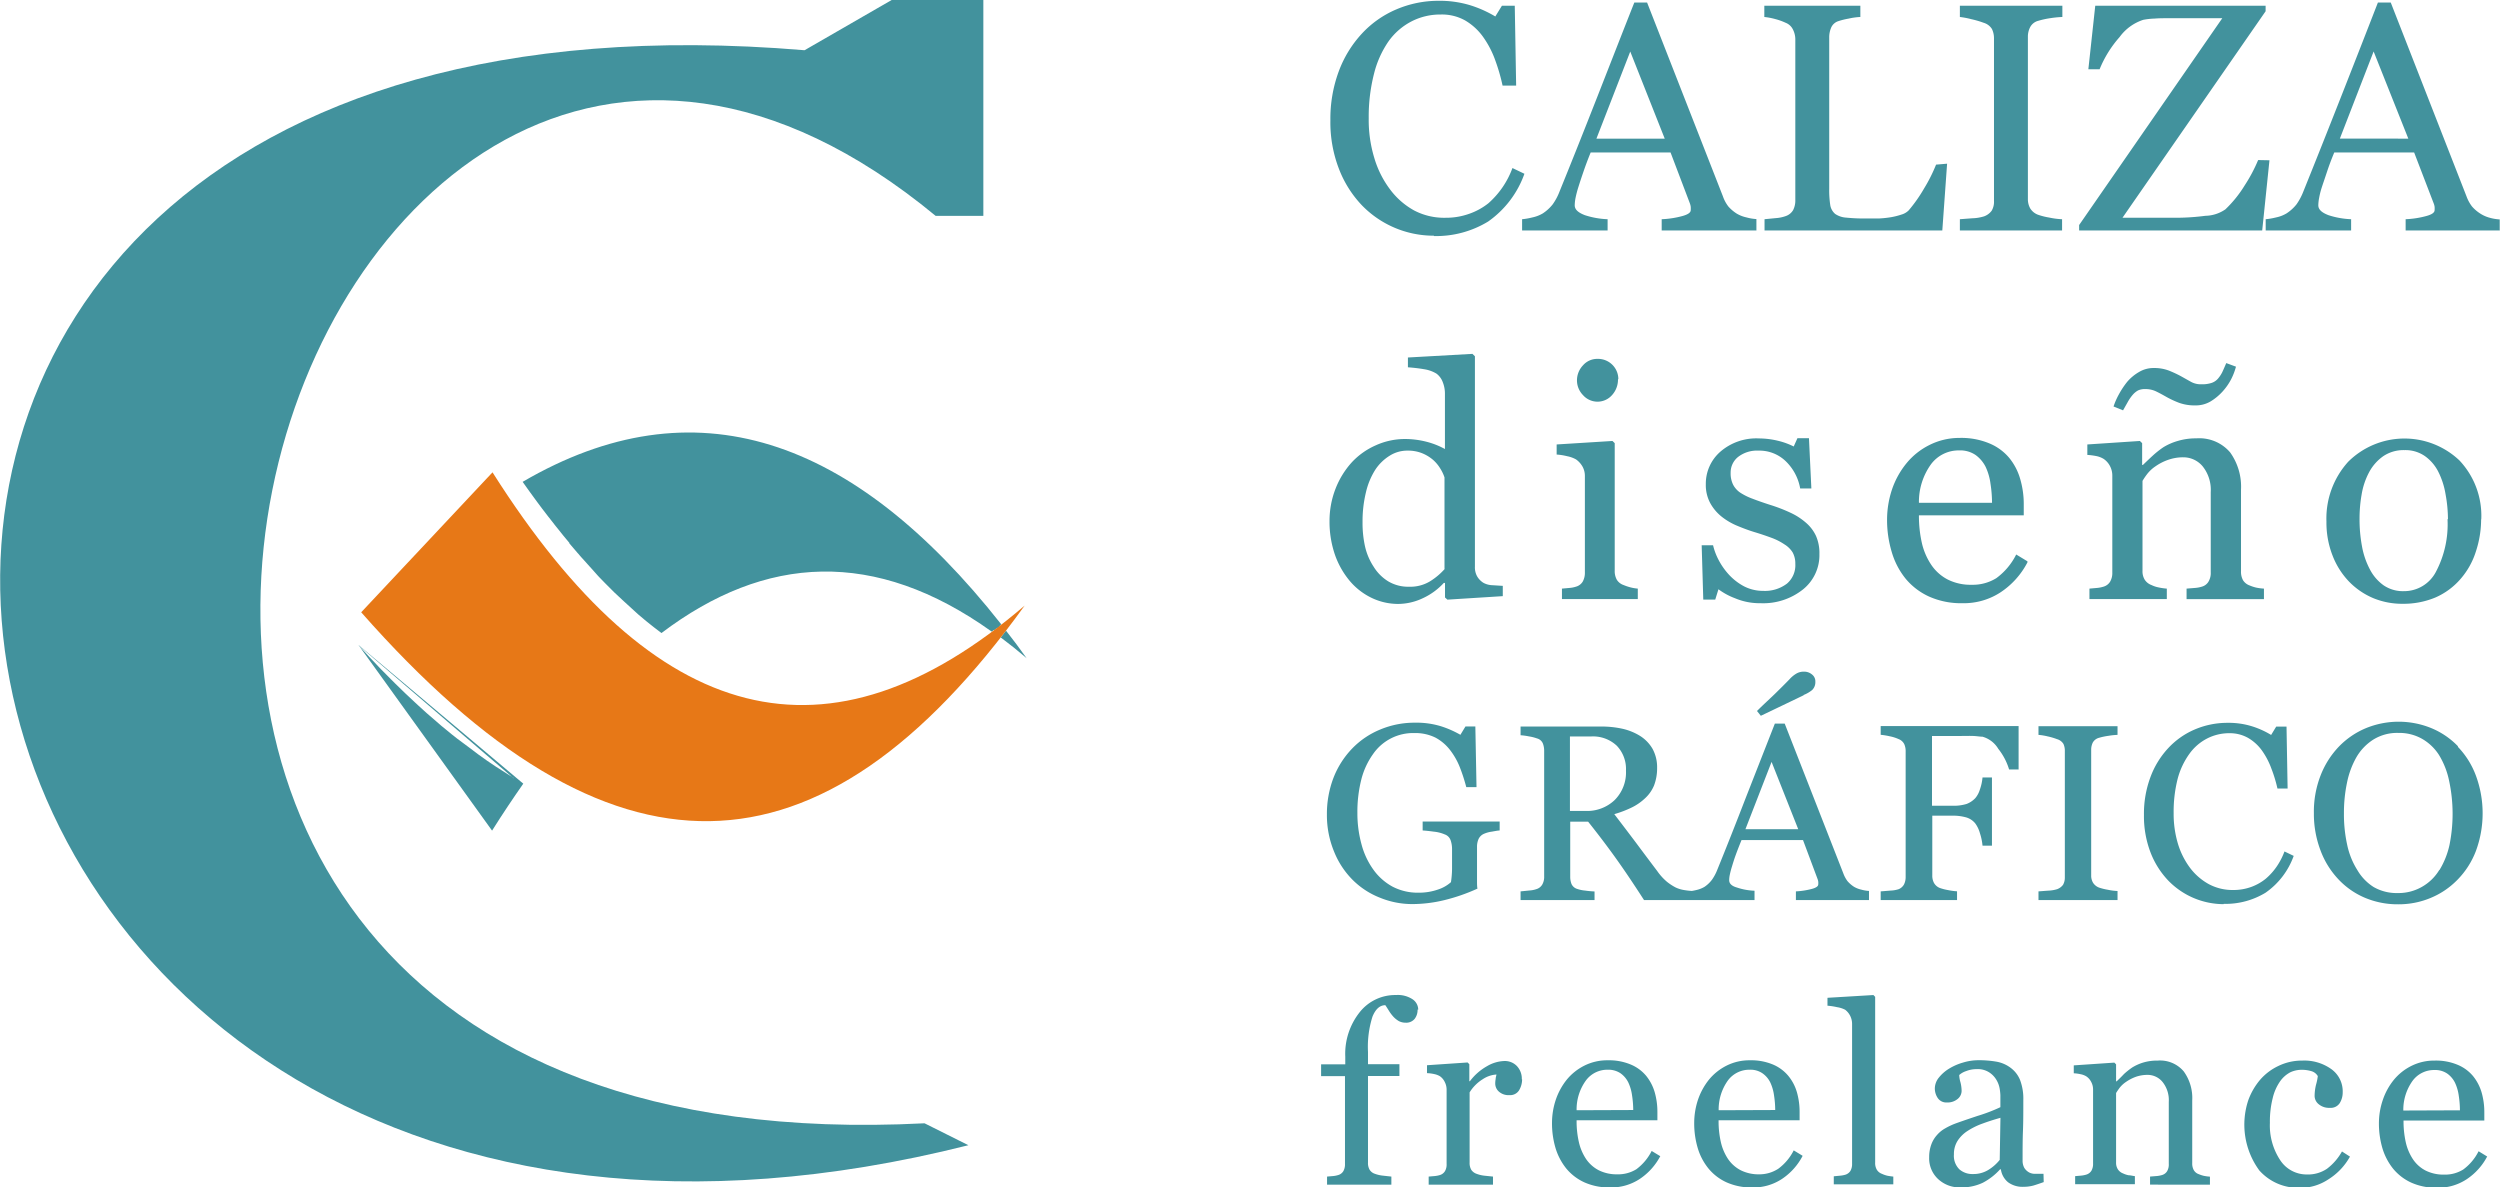 <svg xmlns="http://www.w3.org/2000/svg" viewBox="0 0 344.41 163.59"><defs><style>.cls-1,.cls-3{fill:#42929d;}.cls-1,.cls-2{fill-rule:evenodd;}.cls-2{fill:#e77817;}</style></defs><title>Logo</title><g id="Capa_2" data-name="Capa 2"><g id="Capa_1-2" data-name="Capa 1"><g id="Capa_1-3" data-name="Capa_1"><path class="cls-1" d="M133.41,157.77C-21.8,196.87-57-7.15,110.84,6.92l12-6.92h12.63V29.74h-6.57C39.61-44-25,162.6,127.37,154.75l6,3Z"/><path class="cls-1" d="M141.44,90.69q-1.42-2-2.85-3.81l-.72.94h0c1.19.89,2.38,1.84,3.58,2.87ZM137.93,86C117.49,60.07,95.58,52.61,72,66.38l.67.94.3.42.78,1.07.28.38.64.86.5.65.07.09.29.38.13.16.71.91.05.07.3.37.13.16.75.94h0l.3.36.54.65,0,.07.3.35.3.35.54.63.06.06.29.35.6.66.68.76.23.25.89,1,.11.12.19.2.73.75.32.32.87.87.12.12c.33.31.66.63,1,.93l.06.06h0c.73.68,1.46,1.34,2.19,2h0c.36.31.72.62,1.08.91l0,0c.71.58,1.42,1.13,2.13,1.66,14.3-10.82,29.41-11.69,45.49-.2h0l.3-.22h0l.08,0h0l0,0h0l0,0h0l0,0h0l.26-.2h0l0,0h0l.07,0,0,0h0l.28-.21,0,0ZM49.38,88.85l18.41,25.58c1.42-2.26,2.86-4.41,4.3-6.47m-1.37-.81,0,0c-1.59-1-3.18-2-4.79-3.19l-.11-.08-1-.76-.35-.26L63,101.77l0,0-.35-.28-.36-.28-.5-.41-1-.82-.62-.54-.95-.82-.44-.38-1.1-1-.54-.5c-.42-.39-.85-.78-1.27-1.19l-.23-.22-1.2-1.17-.57-.57-1.1-1.11-.29-.29-1.29-1.36-.28-.29-1.46-1.59,0,0,0,0,21.34,18.3Z"/><path class="cls-2" d="M141.16,83.43c-28.12,39-57.09,39.88-91.4.92L67.85,65.07c22.37,35.31,46.3,41.49,73.31,18.36Z"/><path class="cls-3" d="M197.52,32.47a13.77,13.77,0,0,1-9.94-4.23,15.13,15.13,0,0,1-3.13-5,17.76,17.76,0,0,1-1.17-6.66,18.77,18.77,0,0,1,1.15-6.74,15.65,15.65,0,0,1,3.18-5.2,13.83,13.83,0,0,1,4.74-3.34A14.77,14.77,0,0,1,198.2.11a14.42,14.42,0,0,1,4.2.57A15.83,15.83,0,0,1,206,2.27l.91-1.48h1.77l.19,11H207A25.63,25.63,0,0,0,206,8.33a13.12,13.12,0,0,0-1.65-3.2,8,8,0,0,0-2.52-2.32A6.54,6.54,0,0,0,198.47,2a8.62,8.62,0,0,0-4,.94,8.91,8.91,0,0,0-3.19,2.77,13.63,13.63,0,0,0-2,4.49,23.88,23.88,0,0,0-.72,6.09,18,18,0,0,0,.76,5.44,13.55,13.55,0,0,0,2.17,4.35A10.38,10.38,0,0,0,194.83,29,8.91,8.91,0,0,0,199.15,30a9.43,9.43,0,0,0,3.29-.56A8.94,8.94,0,0,0,205.05,28a11.9,11.9,0,0,0,3.31-4.85l1.65.79a13.57,13.57,0,0,1-5,6.58,13.77,13.77,0,0,1-7.46,2ZM242,31.75H228.92V30.2a12.76,12.76,0,0,0,2.86-.44c.76-.21,1.14-.48,1.14-.8a3.13,3.13,0,0,0,0-.48,2.14,2.14,0,0,0-.13-.5L230.14,21h-11c-.41,1-.74,1.9-1,2.66s-.49,1.45-.69,2.09a14.83,14.83,0,0,0-.4,1.53,5.85,5.85,0,0,0-.11,1c0,.58.46,1,1.39,1.36a11.41,11.41,0,0,0,3.14.56v1.55H209.69V30.2a9.2,9.2,0,0,0,1.43-.25,4.68,4.68,0,0,0,1.42-.55,5.73,5.73,0,0,0,1.36-1.24,7.79,7.79,0,0,0,.95-1.78q2.37-5.82,5.22-13.09c1.9-4.84,3.58-9.16,5.08-12.94h1.76l10.45,26.71a4.94,4.94,0,0,0,.74,1.38,5.35,5.35,0,0,0,1.18,1,4.43,4.43,0,0,0,1.32.51,6.48,6.48,0,0,0,1.37.23v1.55ZM229.34,19.1l-4.75-12-4.66,12Zm38.9,3.45-.66,9.2H243.09V30.2l1.54-.15a5,5,0,0,0,1.4-.29,1.87,1.87,0,0,0,1-.82,2.9,2.9,0,0,0,.3-1.4V5.37A3,3,0,0,0,247,4.06a1.86,1.86,0,0,0-1-.92,8.2,8.2,0,0,0-1.42-.51,9.12,9.12,0,0,0-1.52-.29V.79h13.23V2.34a8.94,8.94,0,0,0-1.6.22,10,10,0,0,0-1.42.35,1.61,1.61,0,0,0-1,.89A3.39,3.39,0,0,0,252,5.15V26a13.9,13.9,0,0,0,.14,2.23,2,2,0,0,0,.68,1.24,3,3,0,0,0,1.51.51,25.23,25.23,0,0,0,2.81.12c.55,0,1.12,0,1.7,0a14.83,14.83,0,0,0,1.69-.18,9.5,9.5,0,0,0,1.42-.36,2.31,2.31,0,0,0,1-.58,20.3,20.3,0,0,0,2.11-3,21.9,21.9,0,0,0,1.66-3.3Zm15.84,9.2H270V30.2l1.72-.13a6,6,0,0,0,1.6-.26,2.25,2.25,0,0,0,1.06-.78,2.4,2.4,0,0,0,.32-1.36V5.24A2.9,2.9,0,0,0,274.42,4a2,2,0,0,0-1.14-.86,12.36,12.36,0,0,0-1.67-.49A11.56,11.56,0,0,0,270,2.34V.79h14.12V2.34a14.26,14.26,0,0,0-1.64.16,11.9,11.9,0,0,0-1.66.36,1.75,1.75,0,0,0-1.12.85A2.83,2.83,0,0,0,279.37,5V27.43a2.59,2.59,0,0,0,.32,1.28,2.14,2.14,0,0,0,1.09.88,9.34,9.34,0,0,0,1.52.38,10.33,10.33,0,0,0,1.78.23v1.55Zm28.57-9.67-1,9.67H286.43V31L306.15,2.51h-7.22c-.84,0-1.54,0-2.1.05a9.93,9.93,0,0,0-1.56.17A6.51,6.51,0,0,0,292,5.11a15.44,15.44,0,0,0-2.75,4.43h-1.55l.95-8.75h23.47v.76L292.4,30h7.43a31.89,31.89,0,0,0,4-.27,5,5,0,0,0,2.75-.89,16.29,16.29,0,0,0,2.67-3.32,21.36,21.36,0,0,0,1.84-3.47Zm31.76,9.67h-13V30.2a12.76,12.76,0,0,0,2.85-.44c.77-.21,1.14-.48,1.14-.8a3,3,0,0,0,0-.48,2.12,2.12,0,0,0-.14-.5L332.58,21h-11c-.42,1-.75,1.9-1,2.66s-.49,1.45-.7,2.09-.32,1.14-.39,1.53a5.85,5.85,0,0,0-.11,1c0,.58.46,1,1.39,1.36a11.33,11.33,0,0,0,3.13.56v1.55H312.13V30.2a9.29,9.29,0,0,0,1.44-.25A4.61,4.61,0,0,0,315,29.4a5.79,5.79,0,0,0,1.37-1.24,8.2,8.2,0,0,0,.95-1.78q2.35-5.82,5.21-13.09T327.59.35h1.77L339.8,27.06a5.21,5.21,0,0,0,.75,1.38,5.28,5.28,0,0,0,1.17,1A4.55,4.55,0,0,0,343,30a6.48,6.48,0,0,0,1.37.23v1.55ZM331.78,19.1,327,7.09l-4.65,12ZM207,82.13l-7.6.48-.33-.3v-2l-.17,0a9,9,0,0,1-2.84,2.08,8,8,0,0,1-3.48.81,8.44,8.44,0,0,1-3.59-.82,9.09,9.09,0,0,1-3-2.3,11.54,11.54,0,0,1-2.07-3.62,14,14,0,0,1-.76-4.67,12.24,12.24,0,0,1,.82-4.44,11.76,11.76,0,0,1,2.25-3.66,10,10,0,0,1,3.3-2.34,9.74,9.74,0,0,1,4-.87,12,12,0,0,1,3,.38,10.77,10.77,0,0,1,2.53,1V54.29a4.28,4.28,0,0,0-.31-1.67,2.57,2.57,0,0,0-.86-1.15,4.64,4.64,0,0,0-1.67-.6c-.7-.12-1.45-.21-2.26-.27V49.25l8.89-.5.34.33v29a2.54,2.54,0,0,0,.3,1.31,2.57,2.57,0,0,0,.87.9,2.75,2.75,0,0,0,1.22.33l1.45.09v1.41Zm-8-3.78V65.77a5.54,5.54,0,0,0-.58-1.22,5.11,5.11,0,0,0-1-1.2,5.46,5.46,0,0,0-1.5-.91,5.19,5.19,0,0,0-2-.36,4.51,4.51,0,0,0-2.44.68,6.44,6.44,0,0,0-2,1.93,10,10,0,0,0-1.3,3.12,17,17,0,0,0-.47,4.18,14.86,14.86,0,0,0,.35,3.33,8.52,8.52,0,0,0,1.19,2.77,6.11,6.11,0,0,0,2,2,5.36,5.36,0,0,0,2.86.74,5.23,5.23,0,0,0,2.92-.76,9.09,9.09,0,0,0,2-1.69Zm26.68,4.18H215.18V81.09l1-.09a3.92,3.92,0,0,0,.94-.18,1.59,1.59,0,0,0,.92-.69,2.48,2.48,0,0,0,.3-1.27V65.57a2.64,2.64,0,0,0-.32-1.28,3.07,3.07,0,0,0-.9-1,4.1,4.1,0,0,0-1.22-.44,8.18,8.18,0,0,0-1.45-.23V61.23l7.69-.48.31.3V78.6a2.46,2.46,0,0,0,.29,1.27,1.76,1.76,0,0,0,.94.73,6.64,6.64,0,0,0,.95.32,6,6,0,0,0,1,.17v1.44Zm-2.78-30.27a3.16,3.16,0,0,1-.82,2.17,2.66,2.66,0,0,1-4,0,2.9,2.9,0,0,1-.83-2,3,3,0,0,1,.83-2.1,2.6,2.6,0,0,1,2-.89,2.8,2.8,0,0,1,2.87,2.79ZM248.78,72a5.39,5.39,0,0,1,1.39,1.81,5.88,5.88,0,0,1,.48,2.51,6.06,6.06,0,0,1-2.26,4.88,8.8,8.8,0,0,1-5.86,1.9,8.71,8.71,0,0,1-3.5-.68,9.31,9.31,0,0,1-2.29-1.24l-.44,1.42h-1.65l-.22-7.48H236a8.45,8.45,0,0,0,.75,2,9.48,9.48,0,0,0,1.39,2,7.86,7.86,0,0,0,2.06,1.62,5.69,5.69,0,0,0,2.71.66,5,5,0,0,0,3.27-1,3.33,3.33,0,0,0,1.15-2.72,3.18,3.18,0,0,0-.37-1.58A3.45,3.45,0,0,0,245.84,75a8.29,8.29,0,0,0-1.79-.91c-.71-.26-1.49-.53-2.36-.79-.69-.21-1.46-.49-2.3-.84a9.05,9.05,0,0,1-2.18-1.26,6.23,6.23,0,0,1-1.59-1.87,5.26,5.26,0,0,1-.62-2.62,5.85,5.85,0,0,1,2-4.48,7.56,7.56,0,0,1,5.32-1.83,11.29,11.29,0,0,1,2.61.32,10,10,0,0,1,2.18.79l.51-1.14h1.59l.33,6.92H248a6.87,6.87,0,0,0-2-3.76,5.21,5.21,0,0,0-3.74-1.45,4.24,4.24,0,0,0-2.84.89,2.74,2.74,0,0,0-1,2.16,3.5,3.5,0,0,0,.34,1.64,3,3,0,0,0,1,1.11,8.27,8.27,0,0,0,1.66.82q1,.39,2.49.87a21.66,21.66,0,0,1,2.74,1.06A8.86,8.86,0,0,1,248.78,72Zm30.53,5.47a11,11,0,0,1-3.66,4.1,9.24,9.24,0,0,1-5.28,1.53,10.79,10.79,0,0,1-4.6-.91,9.06,9.06,0,0,1-3.26-2.49A10.52,10.52,0,0,1,260.6,76a15.3,15.3,0,0,1-.63-4.43,13.2,13.2,0,0,1,.67-4.11,11.54,11.54,0,0,1,2-3.63,9.58,9.58,0,0,1,3.12-2.5,9.16,9.16,0,0,1,4.19-1,10,10,0,0,1,4.08.74,7.1,7.1,0,0,1,2.76,2,8.09,8.09,0,0,1,1.51,2.88,12.24,12.24,0,0,1,.5,3.6v1.44H264.36a16.81,16.81,0,0,0,.41,3.84,9,9,0,0,0,1.3,3,6.15,6.15,0,0,0,2.24,2,7,7,0,0,0,3.32.73,6.14,6.14,0,0,0,3.39-.91,9,9,0,0,0,2.74-3.26l1.55.94Zm-4.88-8.2a17.61,17.61,0,0,0-.21-2.62,7.87,7.87,0,0,0-.67-2.33,4.53,4.53,0,0,0-1.39-1.64,3.77,3.77,0,0,0-2.28-.63,4.74,4.74,0,0,0-3.85,1.9,8.84,8.84,0,0,0-1.67,5.32Zm37.46,13.27H301.23V81.09l1.11-.09a4.17,4.17,0,0,0,1-.18,1.54,1.54,0,0,0,.91-.69,2.3,2.3,0,0,0,.31-1.27V67.79a5.18,5.18,0,0,0-1.1-3.53A3.45,3.45,0,0,0,300.81,63a6.18,6.18,0,0,0-2.15.36,7.06,7.06,0,0,0-1.71.88,4.87,4.87,0,0,0-1.16,1.08,9.63,9.63,0,0,0-.63.93V78.65a2.19,2.19,0,0,0,.31,1.22,1.88,1.88,0,0,0,.93.73,3.92,3.92,0,0,0,1,.33,8,8,0,0,0,1.11.16v1.44H287.85V81.09l1-.09a4,4,0,0,0,.94-.18,1.57,1.57,0,0,0,.91-.69,2.39,2.39,0,0,0,.3-1.27V65.57a2.81,2.81,0,0,0-.32-1.36,2.66,2.66,0,0,0-.89-1,3.11,3.11,0,0,0-1-.38,9,9,0,0,0-1.23-.16V61.23l7.24-.48.31.3v3h.11c.35-.34.79-.76,1.32-1.25a12.72,12.72,0,0,1,1.5-1.19,8,8,0,0,1,2-.87,8.62,8.62,0,0,1,2.54-.35,5.58,5.58,0,0,1,4.65,1.93,8.1,8.1,0,0,1,1.5,5.14V78.68a2.45,2.45,0,0,0,.27,1.24,1.75,1.75,0,0,0,.91.73,5.31,5.31,0,0,0,.91.3,7,7,0,0,0,1.07.14v1.44Zm-3.86-32a8.69,8.69,0,0,1-.66,1.71,8,8,0,0,1-1.21,1.72,7.39,7.39,0,0,1-1.67,1.36,4,4,0,0,1-2.09.52,6.28,6.28,0,0,1-2.21-.36,13.35,13.35,0,0,1-1.63-.75c-.51-.29-1-.56-1.47-.79a3.38,3.38,0,0,0-1.53-.35,2.29,2.29,0,0,0-1,.18,2.69,2.69,0,0,0-.72.58,5.84,5.84,0,0,0-.7,1l-.66,1.17L291.17,56a10,10,0,0,1,.74-1.68,11.55,11.55,0,0,1,1.15-1.73,6.3,6.3,0,0,1,1.62-1.34,3.85,3.85,0,0,1,2-.55,5.65,5.65,0,0,1,2.13.36,15.9,15.9,0,0,1,1.65.77l1.41.79a2.8,2.8,0,0,0,1.41.32,4.1,4.1,0,0,0,1.43-.2,2,2,0,0,0,.85-.58,4.44,4.44,0,0,0,.59-.89c.15-.32.33-.74.55-1.25l1.35.5Zm33.78,21a14.22,14.22,0,0,1-.73,4.46A10.58,10.58,0,0,1,339,79.73a9.68,9.68,0,0,1-3.53,2.6,11.39,11.39,0,0,1-4.5.85,10.39,10.39,0,0,1-4-.77,10.14,10.14,0,0,1-3.33-2.26,10.72,10.72,0,0,1-2.28-3.57,12.49,12.49,0,0,1-.86-4.73,11.64,11.64,0,0,1,3-8.24,11,11,0,0,1,15.33-.17,11.11,11.11,0,0,1,3,8.11Zm-4.57,0a19.31,19.31,0,0,0-.33-3.45,10.66,10.66,0,0,0-1-3.1,5.92,5.92,0,0,0-1.85-2.16,4.71,4.71,0,0,0-2.81-.82,5,5,0,0,0-2.9.82,6.35,6.35,0,0,0-2,2.28,9.9,9.9,0,0,0-1,3,19,19,0,0,0-.29,3.3,20.42,20.42,0,0,0,.34,3.87,10.88,10.88,0,0,0,1.09,3.17,6.17,6.17,0,0,0,1.89,2.19,4.73,4.73,0,0,0,2.81.8,4.94,4.94,0,0,0,4.38-2.64,14,14,0,0,0,1.61-7.29ZM206.63,114.41c-.27,0-.64.08-1.1.16a4,4,0,0,0-1.12.31,1.46,1.46,0,0,0-.72.71,2.62,2.62,0,0,0-.21,1.09v1.85c0,1.35,0,2.26,0,2.73s0,.86.06,1.16A25.46,25.46,0,0,1,199,124a18.88,18.88,0,0,1-4.41.55,11.73,11.73,0,0,1-4.46-.87,11,11,0,0,1-3.76-2.44,11.63,11.63,0,0,1-2.57-3.89,13.16,13.16,0,0,1-1-5.12,13.91,13.91,0,0,1,.9-5.06,12.16,12.16,0,0,1,2.59-4.06,11.36,11.36,0,0,1,3.86-2.61,12.23,12.23,0,0,1,4.8-.94,11.52,11.52,0,0,1,3.56.49,13.52,13.52,0,0,1,2.68,1.18l.7-1.15h1.36l.16,8.36h-1.41a23.94,23.94,0,0,0-.88-2.72,9.66,9.66,0,0,0-1.36-2.4,6.31,6.31,0,0,0-2-1.7,6.23,6.23,0,0,0-2.87-.63,6.71,6.71,0,0,0-5.75,2.92,10.38,10.38,0,0,0-1.6,3.48A18.16,18.16,0,0,0,187,112a16.11,16.11,0,0,0,.56,4.29,10.58,10.58,0,0,0,1.61,3.47,7.88,7.88,0,0,0,2.64,2.37,7.48,7.48,0,0,0,3.6.85,8,8,0,0,0,2.74-.45,5,5,0,0,0,1.74-1,13.07,13.07,0,0,0,.15-1.77c0-.59,0-1.1,0-1.51V117a3.68,3.68,0,0,0-.2-1.25,1.31,1.31,0,0,0-.81-.8,5.08,5.08,0,0,0-1.52-.38c-.65-.09-1.15-.14-1.52-.16v-1.23h10.61v1.23ZM233,124h-6.51q-2.16-3.36-3.91-5.8t-3.79-5h-2.47v7.59a2.74,2.74,0,0,0,.18,1,1.26,1.26,0,0,0,.81.68,4.54,4.54,0,0,0,1.07.22,12.35,12.35,0,0,0,1.29.12V124H209.48v-1.2l1.19-.12a3.78,3.78,0,0,0,1.08-.22,1.39,1.39,0,0,0,.74-.64,2.12,2.12,0,0,0,.24-1.07V103.42a2.8,2.8,0,0,0-.18-1,1.2,1.2,0,0,0-.8-.69,5.92,5.92,0,0,0-1.11-.28,8.8,8.8,0,0,0-1.16-.16v-1.2h11.17a13.24,13.24,0,0,1,2.88.31,7.89,7.89,0,0,1,2.44,1,5.18,5.18,0,0,1,1.69,1.76,5.28,5.28,0,0,1,.63,2.63,6.6,6.6,0,0,1-.43,2.44A5,5,0,0,1,226.6,110a7.29,7.29,0,0,1-1.84,1.26,15,15,0,0,1-2.37.9q1.79,2.34,3,3.95c.79,1.06,1.76,2.36,2.91,3.88a7.72,7.72,0,0,0,1.36,1.5,7.41,7.41,0,0,0,1.2.78,4.3,4.3,0,0,0,1.11.34,9.64,9.64,0,0,0,1.1.13V124Zm-9-17.83a4.64,4.64,0,0,0-1.27-3.44,4.77,4.77,0,0,0-3.56-1.27h-2.89v10.26h2.23a5.49,5.49,0,0,0,3.92-1.49,5.37,5.37,0,0,0,1.57-4.06ZM257.48,124H247.41v-1.2a10.74,10.74,0,0,0,2.2-.34c.59-.16.88-.37.88-.62a1.87,1.87,0,0,0,0-.37,1.48,1.48,0,0,0-.1-.39l-2-5.35h-8.47c-.32.78-.58,1.46-.78,2s-.38,1.12-.53,1.62a11.84,11.84,0,0,0-.31,1.18,3.82,3.82,0,0,0-.08.74c0,.45.35.8,1.07,1a8.41,8.41,0,0,0,2.42.44V124h-9.1v-1.2a7.71,7.71,0,0,0,1.1-.19,3.88,3.88,0,0,0,1.1-.43,4.28,4.28,0,0,0,1.05-1,6.42,6.42,0,0,0,.73-1.38q1.83-4.49,4-10.11l3.92-10h1.36l8.07,20.62a4.25,4.25,0,0,0,.57,1.07,4.07,4.07,0,0,0,.91.79,3.51,3.51,0,0,0,1,.39,5,5,0,0,0,1.06.18V124Zm-9.75-9.77-3.67-9.27-3.6,9.27Zm.75-18.45-2.33,1.12-3.57,1.71-.53-.66c1-1,1.88-1.78,2.53-2.42s1.3-1.28,1.94-1.94a4,4,0,0,1,1-.82,2,2,0,0,1,1-.24,1.67,1.67,0,0,1,1.11.39,1.19,1.19,0,0,1,.46,1,1.51,1.51,0,0,1-.44,1.14A4.46,4.46,0,0,1,248.48,95.74ZM278.06,106h-1.28a8.49,8.49,0,0,0-1.49-2.84,3.7,3.7,0,0,0-2.18-1.67c-.35,0-.76-.08-1.25-.1s-1,0-1.64,0h-4.06V111h2.78a6,6,0,0,0,2-.25,3.25,3.25,0,0,0,1.19-.8,3.35,3.35,0,0,0,.62-1.16,6.87,6.87,0,0,0,.37-1.68h1.3v9.39h-1.3a7.61,7.61,0,0,0-.35-1.69,4.21,4.21,0,0,0-.64-1.36,2.51,2.51,0,0,0-1.29-.85,6.7,6.7,0,0,0-1.86-.23h-2.78v8.24a2.12,2.12,0,0,0,.22,1,1.59,1.59,0,0,0,.79.71,6.36,6.36,0,0,0,1.1.29,9,9,0,0,0,1.3.18V124H259.09v-1.2l1.36-.11a4.17,4.17,0,0,0,1.11-.19,1.49,1.49,0,0,0,.74-.65,2.22,2.22,0,0,0,.23-1V103.52a2.35,2.35,0,0,0-.19-1,1.43,1.43,0,0,0-.78-.7,5.52,5.52,0,0,0-1.24-.39,9.49,9.49,0,0,0-1.23-.2v-1.2h19v6ZM291.72,124H280.83v-1.2l1.33-.1a4.81,4.81,0,0,0,1.23-.2,1.81,1.81,0,0,0,.82-.6,2,2,0,0,0,.25-1V103.49a2.27,2.27,0,0,0-.19-1,1.52,1.52,0,0,0-.88-.66,8.91,8.91,0,0,0-1.29-.38,8.06,8.06,0,0,0-1.27-.21v-1.2h10.89v1.2a9.62,9.62,0,0,0-1.26.13,8.9,8.9,0,0,0-1.28.27,1.39,1.39,0,0,0-.87.66,2.23,2.23,0,0,0-.22,1v17.3a1.92,1.92,0,0,0,.25,1,1.68,1.68,0,0,0,.84.68,7.51,7.51,0,0,0,1.17.29,8.2,8.2,0,0,0,1.37.18Zm14.63.56a10.66,10.66,0,0,1-7.67-3.28,11.69,11.69,0,0,1-2.42-3.86,13.94,13.94,0,0,1-.9-5.15,14.37,14.37,0,0,1,.89-5.2,11.89,11.89,0,0,1,2.45-4,10.71,10.71,0,0,1,3.67-2.58,11.39,11.39,0,0,1,4.51-.91,10.85,10.85,0,0,1,3.24.44,11.76,11.76,0,0,1,2.76,1.23l.7-1.15H315l.15,8.53h-1.4a18.89,18.89,0,0,0-.82-2.71,10.47,10.47,0,0,0-1.27-2.46,6.16,6.16,0,0,0-1.95-1.8,5.09,5.09,0,0,0-2.57-.65,6.63,6.63,0,0,0-3.08.73,6.84,6.84,0,0,0-2.46,2.14A10.43,10.43,0,0,0,300,107.3a18.43,18.43,0,0,0-.55,4.7,14.31,14.31,0,0,0,.58,4.2,10.7,10.7,0,0,0,1.68,3.36,8.19,8.19,0,0,0,2.58,2.24,6.91,6.91,0,0,0,3.34.81,7.11,7.11,0,0,0,2.53-.43,6.94,6.94,0,0,0,2-1.14,8.59,8.59,0,0,0,1.5-1.68,9.54,9.54,0,0,0,1.06-2.06l1.27.61a10.46,10.46,0,0,1-3.89,5.08,10.62,10.62,0,0,1-5.76,1.53Z"/><path class="cls-3" d="M338.6,102.88a11.47,11.47,0,0,1,2.5,4,15,15,0,0,1,0,10.33,11.47,11.47,0,0,1-2.56,4,11,11,0,0,1-3.68,2.49,11.39,11.39,0,0,1-4.47.88,11.58,11.58,0,0,1-4.66-.93,10.73,10.73,0,0,1-3.67-2.61,11.72,11.72,0,0,1-2.42-4,14.15,14.15,0,0,1-.87-5,13.74,13.74,0,0,1,.92-5.2,12,12,0,0,1,2.54-4,11.12,11.12,0,0,1,3.72-2.53,11.89,11.89,0,0,1,9,0,10.85,10.85,0,0,1,3.68,2.51Zm-2.54,17a11.27,11.27,0,0,0,1.39-3.47,21.71,21.71,0,0,0-.05-8.84A11.12,11.12,0,0,0,336,104a6.76,6.76,0,0,0-2.35-2.23,6.38,6.38,0,0,0-3.24-.8,6.22,6.22,0,0,0-3.47.93,7.12,7.12,0,0,0-2.34,2.47,11.85,11.85,0,0,0-1.27,3.47,20.22,20.22,0,0,0-.42,4.18,19.53,19.53,0,0,0,.45,4.38,10.63,10.63,0,0,0,1.4,3.47A6.84,6.84,0,0,0,327,122.2a6.37,6.37,0,0,0,3.34.83,6.47,6.47,0,0,0,3.29-.84A6.59,6.59,0,0,0,336.06,119.83ZM195.29,139.08a2,2,0,0,1-.4,1.28,1.5,1.5,0,0,1-1.25.53,2,2,0,0,1-.93-.22,3.37,3.37,0,0,1-.74-.59,5.42,5.42,0,0,1-.63-.84c-.2-.32-.36-.57-.49-.76-.77,0-1.35.55-1.77,1.57a13.76,13.76,0,0,0-.62,4.86v1.7h4.33v1.62h-4.33v11.93a1.84,1.84,0,0,0,.23,1,1.36,1.36,0,0,0,.73.55,4.43,4.43,0,0,0,1.08.25l1.18.13v1.11h-8.86v-1.11l.81-.07a3.4,3.4,0,0,0,.72-.14,1.22,1.22,0,0,0,.71-.53,1.89,1.89,0,0,0,.23-1v-12.1H182v-1.62h3.33v-1.06a9.21,9.21,0,0,1,2-6.14,6.23,6.23,0,0,1,5-2.35,3.68,3.68,0,0,1,2.28.59,1.74,1.74,0,0,1,.77,1.43Zm14.4,9.6a2.9,2.9,0,0,1-.42,1.53,1.45,1.45,0,0,1-1.32.66,2,2,0,0,1-1.45-.48,1.49,1.49,0,0,1-.51-1.08,3.4,3.4,0,0,1,.06-.67c0-.21.08-.41.11-.61a3.81,3.81,0,0,0-1.88.64,5.55,5.55,0,0,0-1.82,1.82v9.67a1.84,1.84,0,0,0,.23,1,1.44,1.44,0,0,0,.73.55,4.34,4.34,0,0,0,1.1.26l1.16.12v1.11h-8.86v-1.11l.81-.07a3.51,3.51,0,0,0,.73-.14,1.23,1.23,0,0,0,.7-.53,1.8,1.8,0,0,0,.23-1V150.07a2.27,2.27,0,0,0-.25-1,2,2,0,0,0-.68-.81,2.52,2.52,0,0,0-.77-.29,5.7,5.7,0,0,0-1-.13v-1.09l5.59-.38.24.24v2.34h.08a7.6,7.6,0,0,1,2.36-2.07,5,5,0,0,1,2.37-.71,2.3,2.3,0,0,1,1.74.69,2.54,2.54,0,0,1,.68,1.85Zm19.05,10.57a8.57,8.57,0,0,1-2.83,3.16,7.15,7.15,0,0,1-4.07,1.18,8.41,8.41,0,0,1-3.56-.7,7,7,0,0,1-2.51-1.92,8.31,8.31,0,0,1-1.48-2.83,12,12,0,0,1-.48-3.42,10.17,10.17,0,0,1,.51-3.18,9.13,9.13,0,0,1,1.53-2.81,7.48,7.48,0,0,1,2.41-1.92,7,7,0,0,1,3.23-.74,7.75,7.75,0,0,1,3.16.58,5.52,5.52,0,0,1,2.13,1.56,6.42,6.42,0,0,1,1.17,2.23,9.81,9.81,0,0,1,.38,2.77v1.12H217.2a12.81,12.81,0,0,0,.31,3,7,7,0,0,0,1,2.35,4.79,4.79,0,0,0,1.74,1.54,5.5,5.5,0,0,0,2.56.56,4.77,4.77,0,0,0,2.62-.7,7.11,7.11,0,0,0,2.11-2.52l1.2.73ZM225,152.92a13.38,13.38,0,0,0-.16-2,6.11,6.11,0,0,0-.52-1.8,3.37,3.37,0,0,0-1.07-1.26,3,3,0,0,0-1.76-.49,3.66,3.66,0,0,0-3,1.47,6.77,6.77,0,0,0-1.29,4.11Zm23.33,6.33a8.57,8.57,0,0,1-2.83,3.16,7.15,7.15,0,0,1-4.07,1.18,8.41,8.41,0,0,1-3.56-.7,6.92,6.92,0,0,1-2.51-1.92,8.14,8.14,0,0,1-1.48-2.83,12,12,0,0,1-.48-3.42,10.17,10.17,0,0,1,.51-3.18,9.13,9.13,0,0,1,1.53-2.81,7.48,7.48,0,0,1,2.41-1.92,7,7,0,0,1,3.23-.74,7.75,7.75,0,0,1,3.16.58,5.56,5.56,0,0,1,2.12,1.56,6.27,6.27,0,0,1,1.18,2.23,9.81,9.81,0,0,1,.38,2.77v1.12H236.76a12.81,12.81,0,0,0,.31,3,7,7,0,0,0,1,2.35,4.79,4.79,0,0,0,1.74,1.54,5.5,5.5,0,0,0,2.56.56A4.77,4.77,0,0,0,245,161a7.11,7.11,0,0,0,2.11-2.52l1.2.73Zm-3.77-6.33a13.38,13.38,0,0,0-.16-2,6.11,6.11,0,0,0-.52-1.8,3.31,3.31,0,0,0-1.08-1.26,2.9,2.9,0,0,0-1.75-.49,3.67,3.67,0,0,0-3,1.47,6.84,6.84,0,0,0-1.28,4.11Zm16.27,10.24h-8.2v-1.11l.84-.08a3.87,3.87,0,0,0,.73-.13,1.27,1.27,0,0,0,.72-.53,1.89,1.89,0,0,0,.23-1V141.09a2.48,2.48,0,0,0-.26-1.14,2.4,2.4,0,0,0-.69-.84,3.61,3.61,0,0,0-1.13-.36,8.59,8.59,0,0,0-1.31-.2v-1.09l6.33-.38.24.25v22.8a1.84,1.84,0,0,0,.22,1,1.35,1.35,0,0,0,.71.58,3.85,3.85,0,0,0,.74.26,8.24,8.24,0,0,0,.83.12v1.11Zm20.72-.31c-.53.19-1,.35-1.4.47a5.25,5.25,0,0,1-1.38.18,3.36,3.36,0,0,1-2.12-.62,2.79,2.79,0,0,1-1-1.79h-.11a8.48,8.48,0,0,1-2.38,1.85,6.77,6.77,0,0,1-3.05.64,4.33,4.33,0,0,1-3.11-1.15,3.89,3.89,0,0,1-1.23-3,5,5,0,0,1,.28-1.72,4,4,0,0,1,.82-1.37,4.13,4.13,0,0,1,1.12-.9,9.7,9.7,0,0,1,1.32-.63c.51-.19,1.54-.55,3.1-1.07a23,23,0,0,0,3.17-1.21v-1.67a7.47,7.47,0,0,0-.09-.84,3.47,3.47,0,0,0-.41-1.17,3.11,3.11,0,0,0-1-1.09,2.89,2.89,0,0,0-1.77-.47,3.86,3.86,0,0,0-1.45.27,2.61,2.61,0,0,0-.95.54,4,4,0,0,0,.17,1,5,5,0,0,1,.16,1.21,1.45,1.45,0,0,1-.54,1.08,2.16,2.16,0,0,1-1.49.49,1.41,1.41,0,0,1-1.25-.6,2.35,2.35,0,0,1-.41-1.34,2.41,2.41,0,0,1,.56-1.49,5.37,5.37,0,0,1,1.44-1.25,7.65,7.65,0,0,1,1.86-.81,7.26,7.26,0,0,1,2.13-.33,14.14,14.14,0,0,1,2.5.2,4.56,4.56,0,0,1,1.93.83,3.91,3.91,0,0,1,1.32,1.69,7.24,7.24,0,0,1,.45,2.76c0,1.61,0,3-.05,4.27s-.05,2.6-.05,4.07a2.06,2.06,0,0,0,.23,1,1.82,1.82,0,0,0,.71.66,1.75,1.75,0,0,0,.81.17l1.13,0ZM275.57,154c-1,.28-1.81.55-2.54.82a9.81,9.81,0,0,0-2,1,4.57,4.57,0,0,0-1.35,1.35,3.4,3.4,0,0,0-.5,1.86,2.61,2.61,0,0,0,.75,2.06,2.71,2.71,0,0,0,1.88.65,3.91,3.91,0,0,0,2.13-.58,6,6,0,0,0,1.55-1.37l.1-5.81Zm28.87,9.2H296.2v-1.11l.86-.07a3.54,3.54,0,0,0,.78-.14,1.22,1.22,0,0,0,.71-.53,1.8,1.8,0,0,0,.23-1v-8.55a4,4,0,0,0-.84-2.72,2.65,2.65,0,0,0-2.06-1,4.84,4.84,0,0,0-1.65.27,5.94,5.94,0,0,0-1.33.69,3.83,3.83,0,0,0-.9.83c-.22.3-.38.54-.48.71v9.56a1.68,1.68,0,0,0,.24.94,1.46,1.46,0,0,0,.71.57,3.25,3.25,0,0,0,.78.26c.28,0,.56.09.86.12v1.11h-8.23v-1.11l.8-.07a3.51,3.51,0,0,0,.73-.14,1.25,1.25,0,0,0,.71-.53,1.89,1.89,0,0,0,.23-1V150.07a2.14,2.14,0,0,0-.25-1,2,2,0,0,0-.69-.79,2.33,2.33,0,0,0-.77-.29,5.45,5.45,0,0,0-.95-.13v-1.09l5.59-.38.24.24v2.34h.08c.27-.27.62-.59,1-1a10.3,10.3,0,0,1,1.16-.92,6.47,6.47,0,0,1,1.5-.67,6.7,6.7,0,0,1,2-.27,4.26,4.26,0,0,1,3.58,1.49,6.25,6.25,0,0,1,1.17,4v8.64a1.86,1.86,0,0,0,.21.95,1.24,1.24,0,0,0,.7.57,4,4,0,0,0,.7.23,5.82,5.82,0,0,0,.83.11v1.11Zm12.52.43a7.16,7.16,0,0,1-5.71-2.39,10.68,10.68,0,0,1-1.51-9.69,9.23,9.23,0,0,1,1.61-2.78,7.64,7.64,0,0,1,2.53-1.92,7.43,7.43,0,0,1,3.3-.74,6.42,6.42,0,0,1,4,1.18,3.77,3.77,0,0,1,1.56,3.19,2.78,2.78,0,0,1-.41,1.49,1.47,1.47,0,0,1-1.35.65,2.22,2.22,0,0,1-1.56-.51,1.48,1.48,0,0,1-.55-1.13,6.68,6.68,0,0,1,.2-1.56,7.5,7.5,0,0,0,.24-1.17,1.49,1.49,0,0,0-.91-.69,4.61,4.61,0,0,0-1.31-.18,3.69,3.69,0,0,0-1.56.34,4,4,0,0,0-1.43,1.27,6.71,6.71,0,0,0-1,2.28,13.14,13.14,0,0,0-.39,3.42,8.67,8.67,0,0,0,1.4,5.11,4.35,4.35,0,0,0,3.69,2,4.68,4.68,0,0,0,2.78-.79,7.71,7.71,0,0,0,2.06-2.38l1.1.71a8.65,8.65,0,0,1-3,3.15,7,7,0,0,1-3.8,1.16Zm25.7-4.34a8.49,8.49,0,0,1-2.83,3.16,7.15,7.15,0,0,1-4.07,1.18,8.41,8.41,0,0,1-3.56-.7,7,7,0,0,1-2.51-1.92,8.31,8.31,0,0,1-1.48-2.83,12,12,0,0,1-.48-3.42,9.9,9.9,0,0,1,.52-3.18,8.92,8.92,0,0,1,1.53-2.81,7.37,7.37,0,0,1,2.41-1.92,7,7,0,0,1,3.23-.74,7.7,7.7,0,0,1,3.15.58,5.52,5.52,0,0,1,2.13,1.56,6.42,6.42,0,0,1,1.17,2.23,9.81,9.81,0,0,1,.38,2.77v1.12H331.12a13.38,13.38,0,0,0,.31,3,7,7,0,0,0,1,2.35,4.68,4.68,0,0,0,1.73,1.54,5.52,5.52,0,0,0,2.56.56,4.75,4.75,0,0,0,2.62-.7,7,7,0,0,0,2.12-2.52l1.19.73Zm-3.77-6.33a13.38,13.38,0,0,0-.16-2,6.11,6.11,0,0,0-.52-1.8,3.37,3.37,0,0,0-1.07-1.26,2.93,2.93,0,0,0-1.76-.49,3.66,3.66,0,0,0-3,1.47,6.84,6.84,0,0,0-1.29,4.11Z"/></g></g></g></svg>